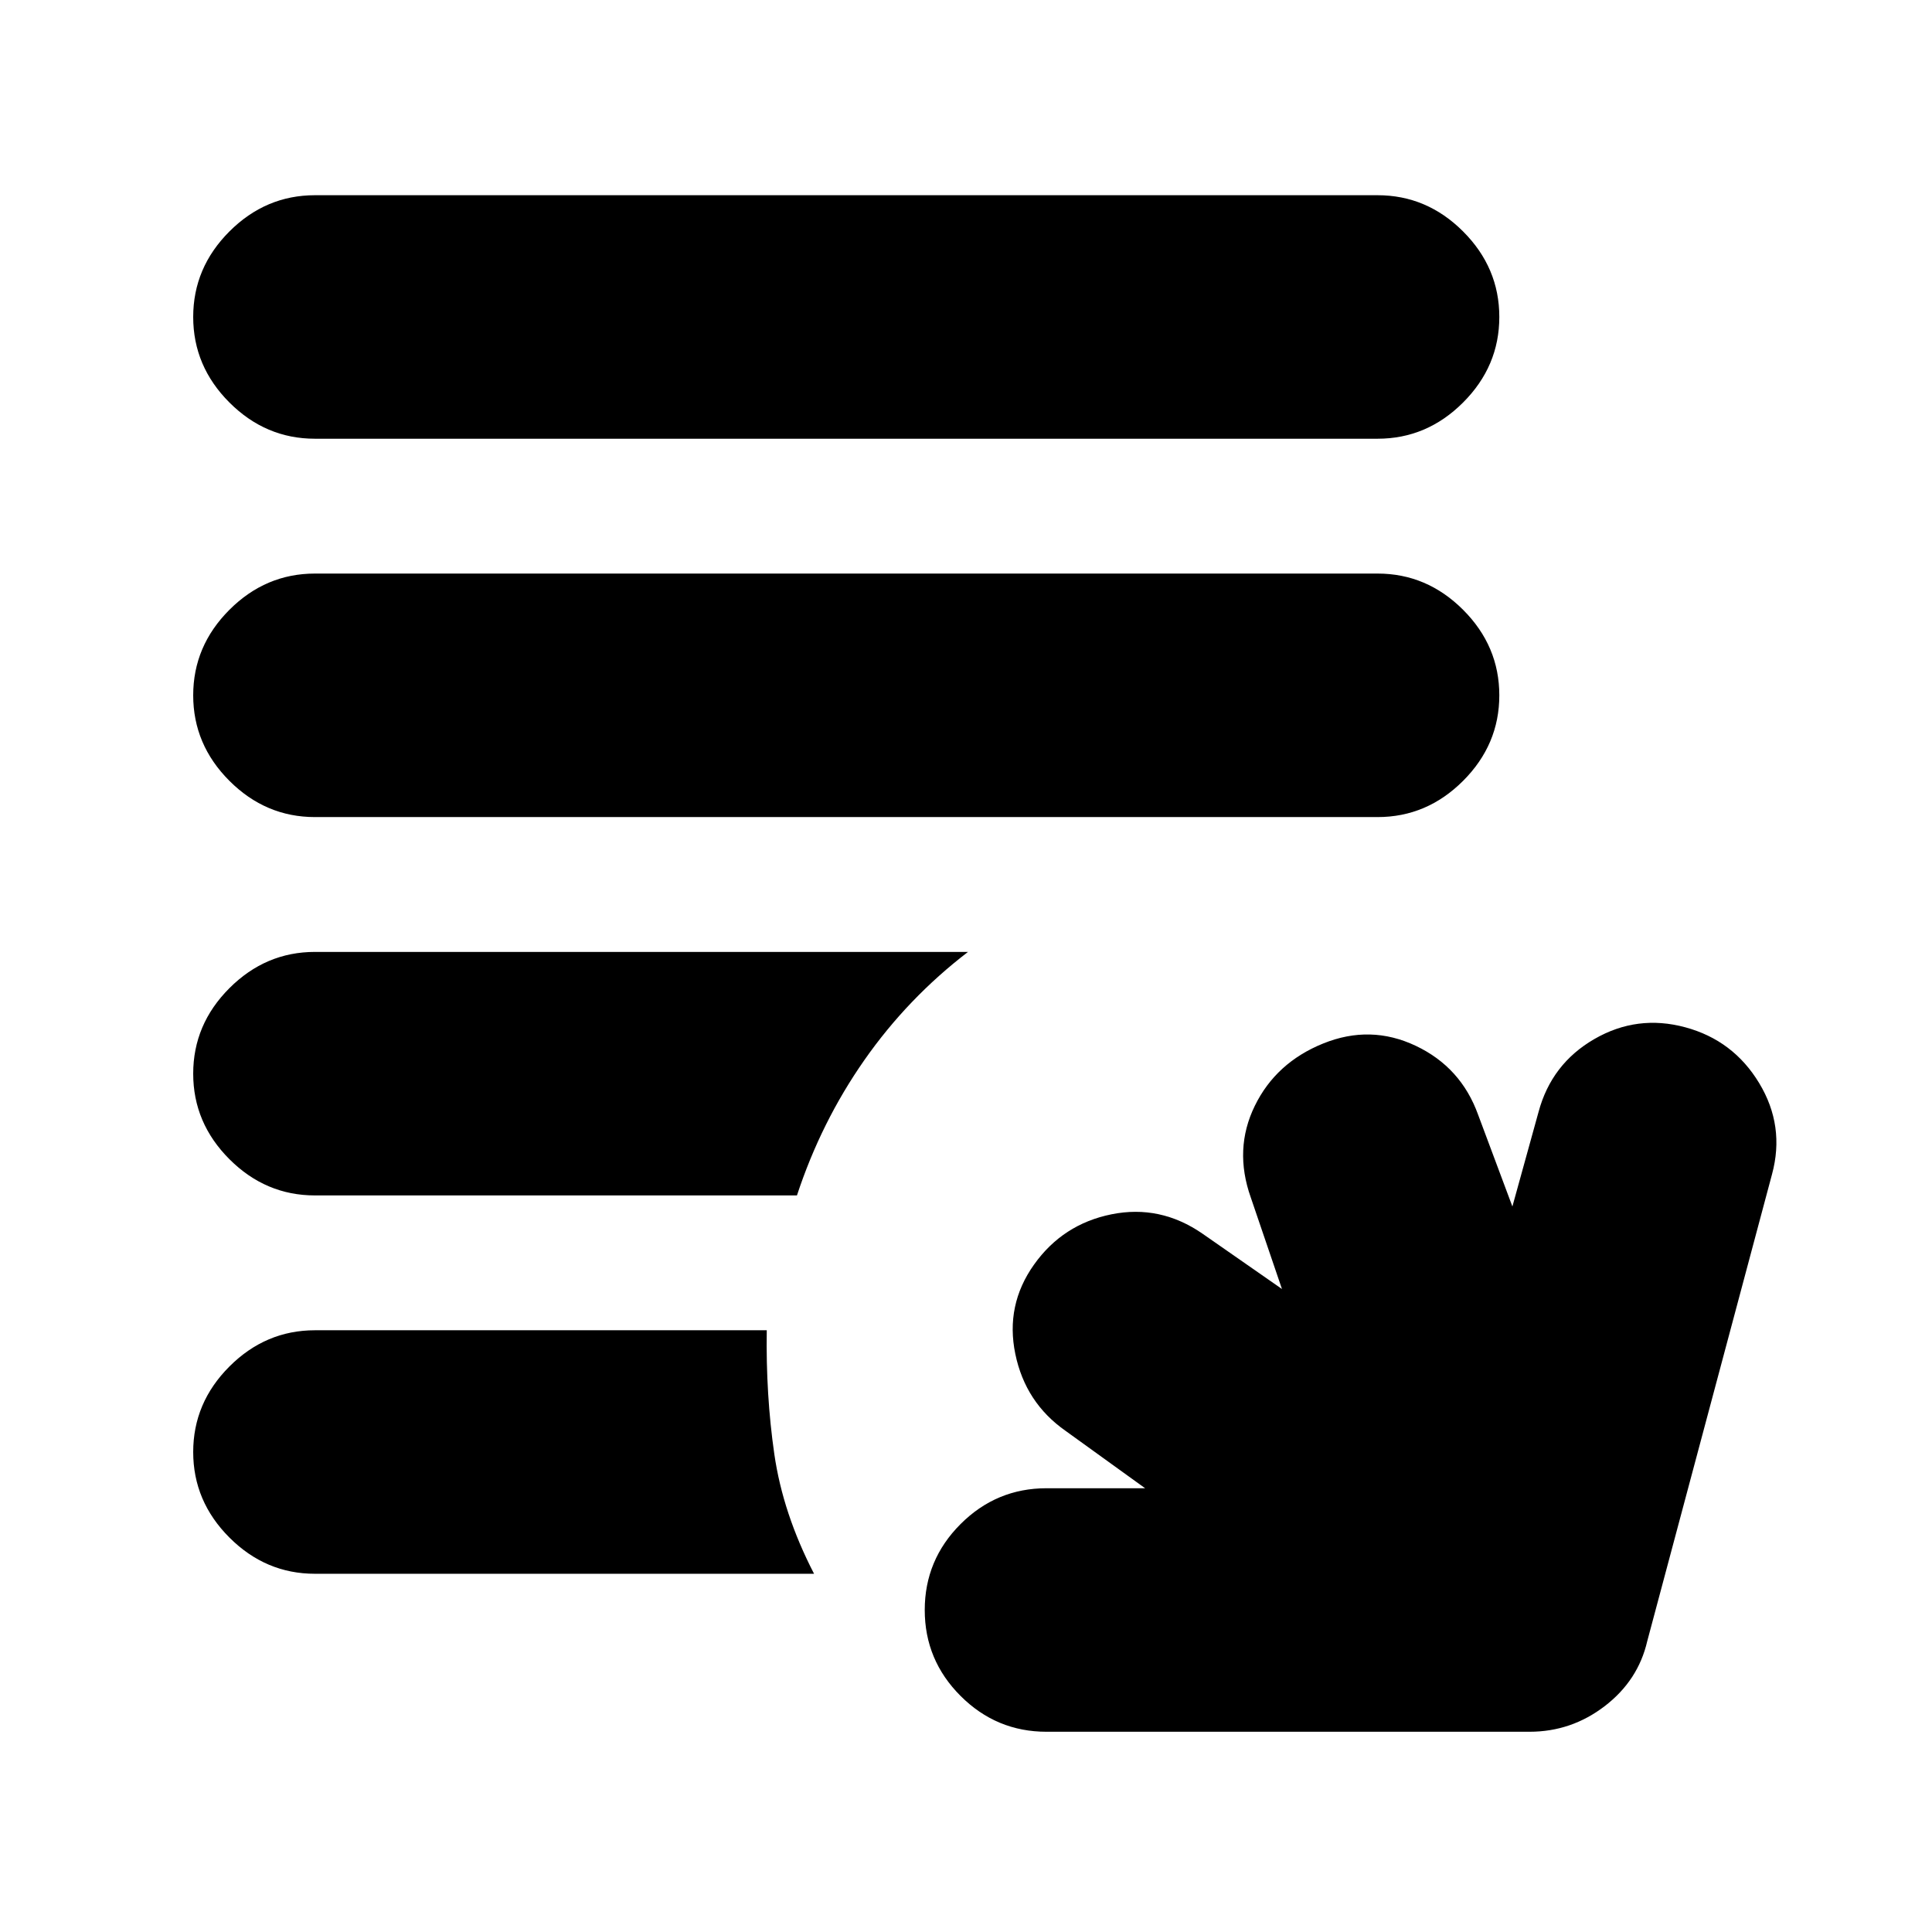 <svg xmlns="http://www.w3.org/2000/svg" height="24" viewBox="0 -960 960 960" width="24"><path d="M520-99.5q-24.9 0-42.7-17.8-17.8-17.8-17.8-42.7 0-24.9 17.8-42.7 17.8-17.8 42.7-17.8h49L529.5-249q-20-14-25-38.25t9.3-44.37q14.3-20.12 38.5-25 24.2-4.88 45.2 9.62l39.5 27.5-15.5-45.5q-8.5-24 2-45.5t34-31q23.5-9.5 46 1.17 22.5 10.66 31 34.33l17 45.5 13-47q6.44-23.91 27.72-36.2 21.28-12.3 45.16-5.85 23.88 6.44 36.75 27.75 12.87 21.3 6.37 45.3l-62 232q-4.5 19.5-21.1 32.25T760-99.5H520ZM156.5-178q-24.5 0-42.5-18t-18-42.5q0-24.5 18-42.5t42.5-18H381q-.5 32 3.75 61.5T404.5-178h-248Zm0-188q-24.5 0-42.5-18t-18-42.5q0-24.5 18-42.5t42.5-18H481q-30 23-51.5 53.75T396-366H156.5Zm0-188q-24.5 0-42.5-18t-18-42.5q0-24.5 18-42.5t42.5-18h528q24.5 0 42.5 18t18 42.5q0 24.5-18 42.5t-42.5 18h-528Zm0-188q-24.5 0-42.5-18t-18-42.5q0-24.5 18-42.5t42.5-18h528q24.5 0 42.5 18t18 42.5q0 24.5-18 42.5t-42.5 18h-528Z"/></svg>